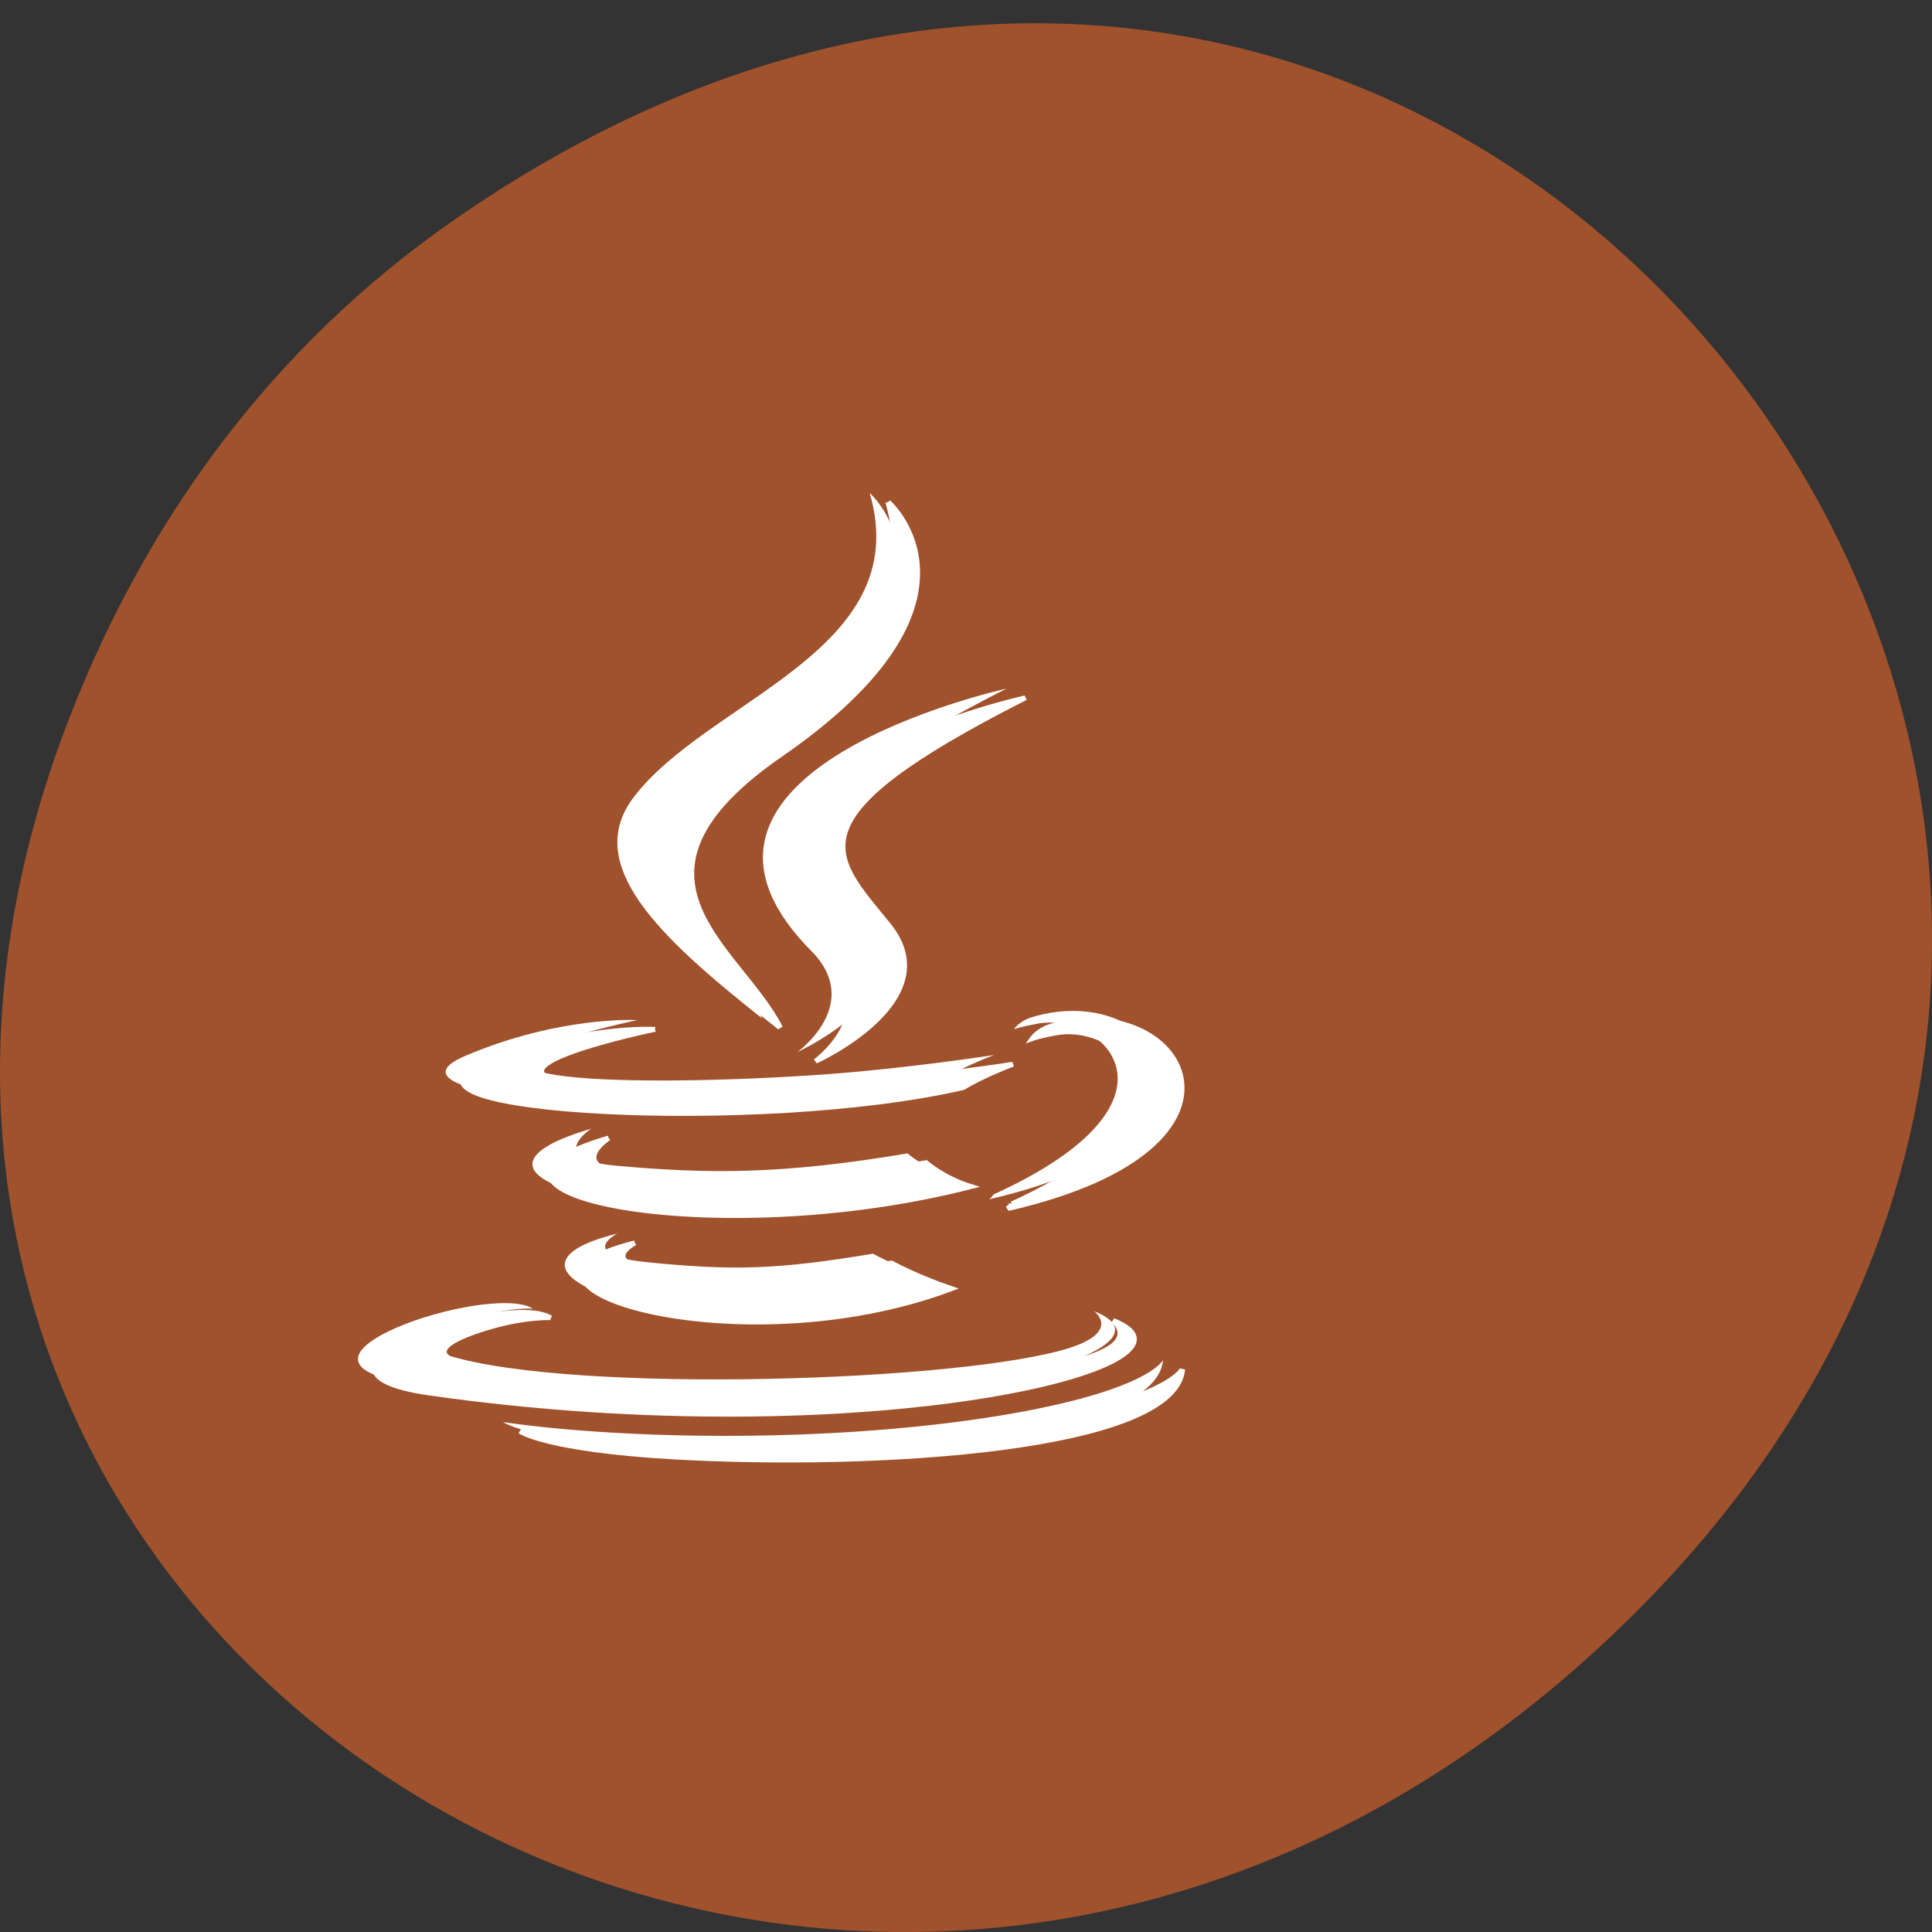 
<svg xmlns="http://www.w3.org/2000/svg" xmlns:xlink="http://www.w3.org/1999/xlink" width="48px" height="48px" viewBox="0 0 48 48" version="1.1">
<rect x="0" y="0" width="48" height="48" fill="#333333" stroke="none"/>
<g id="surface1">
<path style=" stroke:none;fill-rule:nonzero;fill:rgb(62.745%,32.157%,17.647%);fill-opacity:1;" d="M 11.281 5.465 C 35.832 -11.59 60.707 19.902 40.703 39.992 C 21.855 58.918 -7.426 41.371 1.73 17.82 C 3.637 12.906 6.773 8.594 11.281 5.465 Z M 11.281 5.465 "/>
<path style=" stroke:none;fill-rule:evenodd;fill:rgb(100%,100%,100%);fill-opacity:1;" d="M 15.336 30.648 C 15.336 30.648 14.297 31.18 16.074 31.359 C 18.223 31.574 19.32 31.543 21.688 31.148 C 21.688 31.148 22.312 31.492 23.18 31.789 C 17.871 33.785 11.164 31.672 15.336 30.648 "/>
<path style=" stroke:none;fill-rule:evenodd;fill:rgb(100%,100%,100%);fill-opacity:1;" d="M 14.688 28.043 C 14.688 28.043 13.523 28.801 15.301 28.961 C 17.598 29.168 19.41 29.184 22.547 28.656 C 22.547 28.656 22.98 29.039 23.664 29.254 C 17.242 30.898 10.094 29.383 14.688 28.043 "/>
<path style=" stroke:none;fill-rule:evenodd;fill:rgb(100%,100%,100%);fill-opacity:1;" d="M 20.156 23.625 C 21.465 24.949 19.812 26.137 19.812 26.137 C 19.812 26.137 23.133 24.633 21.609 22.746 C 20.184 20.992 19.09 20.117 25.004 17.109 C 25.004 17.109 15.719 19.145 20.156 23.625 "/>
<path style=" stroke:none;fill-rule:evenodd;fill:rgb(100%,100%,100%);fill-opacity:1;" d="M 27.18 32.574 C 27.18 32.574 27.945 33.129 26.332 33.559 C 23.27 34.375 13.578 34.621 10.887 33.59 C 9.918 33.223 11.734 32.711 12.305 32.602 C 12.898 32.488 13.238 32.512 13.238 32.512 C 12.164 31.844 6.281 33.816 10.254 34.379 C 21.078 35.922 29.988 33.688 27.18 32.574 "/>
<path style=" stroke:none;fill-rule:evenodd;fill:rgb(100%,100%,100%);fill-opacity:1;" d="M 15.836 25.344 C 15.836 25.344 10.906 26.371 14.09 26.746 C 15.434 26.902 18.113 26.867 20.609 26.684 C 22.648 26.531 24.699 26.211 24.699 26.211 C 24.699 26.211 23.977 26.48 23.457 26.793 C 18.453 27.949 8.781 27.41 11.566 26.23 C 13.922 25.23 15.836 25.344 15.836 25.344 "/>
<path style=" stroke:none;fill-rule:evenodd;fill:rgb(100%,100%,100%);fill-opacity:1;" d="M 24.676 29.68 C 29.766 27.363 27.41 25.133 25.77 25.434 C 25.367 25.508 25.188 25.57 25.188 25.57 C 25.188 25.57 25.336 25.363 25.621 25.277 C 28.871 24.273 31.367 28.23 24.574 29.797 C 24.574 29.801 24.652 29.738 24.676 29.684 "/>
<path style=" stroke:none;fill-rule:evenodd;fill:rgb(100%,100%,100%);fill-opacity:1;" d="M 21.609 12.25 C 21.609 12.25 24.426 14.723 18.938 18.523 C 14.531 21.574 17.93 23.312 18.934 25.301 C 16.363 23.266 14.477 21.477 15.742 19.809 C 17.602 17.363 22.746 16.176 21.609 12.25 "/>
<path style=" stroke:none;fill-rule:evenodd;fill:rgb(100%,100%,100%);fill-opacity:1;" d="M 16.332 35.969 C 21.219 36.242 28.719 35.816 28.895 33.789 C 28.895 33.789 28.555 34.555 24.859 35.168 C 20.691 35.855 15.547 35.773 12.5 35.332 C 12.5 35.332 13.125 35.789 16.332 35.969 "/>
<path style="fill-rule:evenodd;fill:rgb(100%,100%,100%);fill-opacity:1;stroke-width:1;stroke-linecap:butt;stroke-linejoin:miter;stroke:rgb(100%,100%,100%);stroke-opacity:1;stroke-miterlimit:4;" d="M 546.044 274.506 C 546.044 274.506 538.411 278.971 551.488 280.449 C 567.331 282.255 575.426 282.025 592.911 278.709 C 592.911 278.709 597.491 281.598 603.886 284.061 C 564.739 300.871 515.28 283.108 546.044 274.506 " transform="matrix(0.136,0,0,0.119,-58.489,-1.787)"/>
<path style="fill-rule:evenodd;fill:rgb(100%,100%,100%);fill-opacity:1;stroke-width:1;stroke-linecap:butt;stroke-linejoin:miter;stroke:rgb(100%,100%,100%);stroke-opacity:1;stroke-miterlimit:4;" d="M 541.262 252.606 C 541.262 252.606 532.707 258.943 545.785 260.322 C 562.723 262.062 576.088 262.194 599.219 257.761 C 599.219 257.761 602.416 260.979 607.457 262.752 C 560.13 276.607 507.387 263.868 541.262 252.606 " transform="matrix(0.136,0,0,0.119,-58.489,-1.787)"/>
<path style="fill-rule:evenodd;fill:rgb(100%,100%,100%);fill-opacity:1;stroke-width:1;stroke-linecap:butt;stroke-linejoin:miter;stroke:rgb(100%,100%,100%);stroke-opacity:1;stroke-miterlimit:4;" d="M 581.59 215.472 C 591.24 226.569 579.055 236.584 579.055 236.584 C 579.055 236.584 603.569 223.91 592.306 208.084 C 581.792 193.309 573.755 185.987 617.366 160.706 C 617.366 160.706 548.896 177.779 581.59 215.472 " transform="matrix(0.136,0,0,0.119,-58.489,-1.787)"/>
<path style="fill-rule:evenodd;fill:rgb(100%,100%,100%);fill-opacity:1;stroke-width:1;stroke-linecap:butt;stroke-linejoin:miter;stroke:rgb(100%,100%,100%);stroke-opacity:1;stroke-miterlimit:4;" d="M 633.382 290.693 C 633.382 290.693 639.028 295.355 627.16 298.967 C 604.548 305.796 533.082 307.865 513.235 299.23 C 506.091 296.143 519.486 291.842 523.691 290.923 C 528.098 289.971 530.604 290.135 530.604 290.135 C 522.654 284.553 479.302 301.134 508.568 305.862 C 588.417 318.831 654.093 300.05 633.382 290.693 " transform="matrix(0.136,0,0,0.119,-58.489,-1.787)"/>
<path style="fill-rule:evenodd;fill:rgb(100%,100%,100%);fill-opacity:1;stroke-width:1;stroke-linecap:butt;stroke-linejoin:miter;stroke:rgb(100%,100%,100%);stroke-opacity:1;stroke-miterlimit:4;" d="M 549.731 229.918 C 549.731 229.918 513.379 238.554 536.855 241.706 C 546.764 243.019 566.525 242.723 584.932 241.18 C 599.968 239.9 615.091 237.207 615.091 237.207 C 615.091 237.207 609.791 239.473 605.96 242.1 C 569.031 251.818 497.737 247.287 518.247 237.372 C 535.617 228.966 549.731 229.918 549.731 229.918 " transform="matrix(0.136,0,0,0.119,-58.489,-1.787)"/>
<path style="fill-rule:evenodd;fill:rgb(100%,100%,100%);fill-opacity:1;stroke-width:1;stroke-linecap:butt;stroke-linejoin:miter;stroke:rgb(100%,100%,100%);stroke-opacity:1;stroke-miterlimit:4;" d="M 614.918 266.363 C 652.452 246.86 635.111 228.145 622.984 230.674 C 620.017 231.265 618.692 231.823 618.692 231.823 C 618.692 231.823 619.786 230.083 621.889 229.327 C 645.855 220.922 664.291 254.182 614.169 267.348 C 614.169 267.348 614.745 266.856 614.918 266.363 " transform="matrix(0.136,0,0,0.119,-58.489,-1.787)"/>
<path style="fill-rule:evenodd;fill:rgb(100%,100%,100%);fill-opacity:1;stroke-width:1;stroke-linecap:butt;stroke-linejoin:miter;stroke:rgb(100%,100%,100%);stroke-opacity:1;stroke-miterlimit:4;" d="M 592.306 119.828 C 592.306 119.828 613.103 140.644 572.603 172.591 C 540.139 198.234 565.2 212.845 572.574 229.557 C 553.62 212.451 539.736 197.413 549.04 183.393 C 562.751 162.84 600.688 152.858 592.306 119.828 " transform="matrix(0.136,0,0,0.119,-58.489,-1.787)"/>
<path style="fill-rule:evenodd;fill:rgb(100%,100%,100%);fill-opacity:1;stroke-width:1;stroke-linecap:butt;stroke-linejoin:miter;stroke:rgb(100%,100%,100%);stroke-opacity:1;stroke-miterlimit:4;" d="M 553.418 319.225 C 589.425 321.523 644.732 317.945 646.057 300.904 C 646.057 300.904 643.522 307.339 616.272 312.494 C 585.536 318.273 547.628 317.583 525.131 313.873 C 525.131 313.873 529.74 317.682 553.418 319.225 " transform="matrix(0.136,0,0,0.119,-58.489,-1.787)"/>
</g>
</svg>
